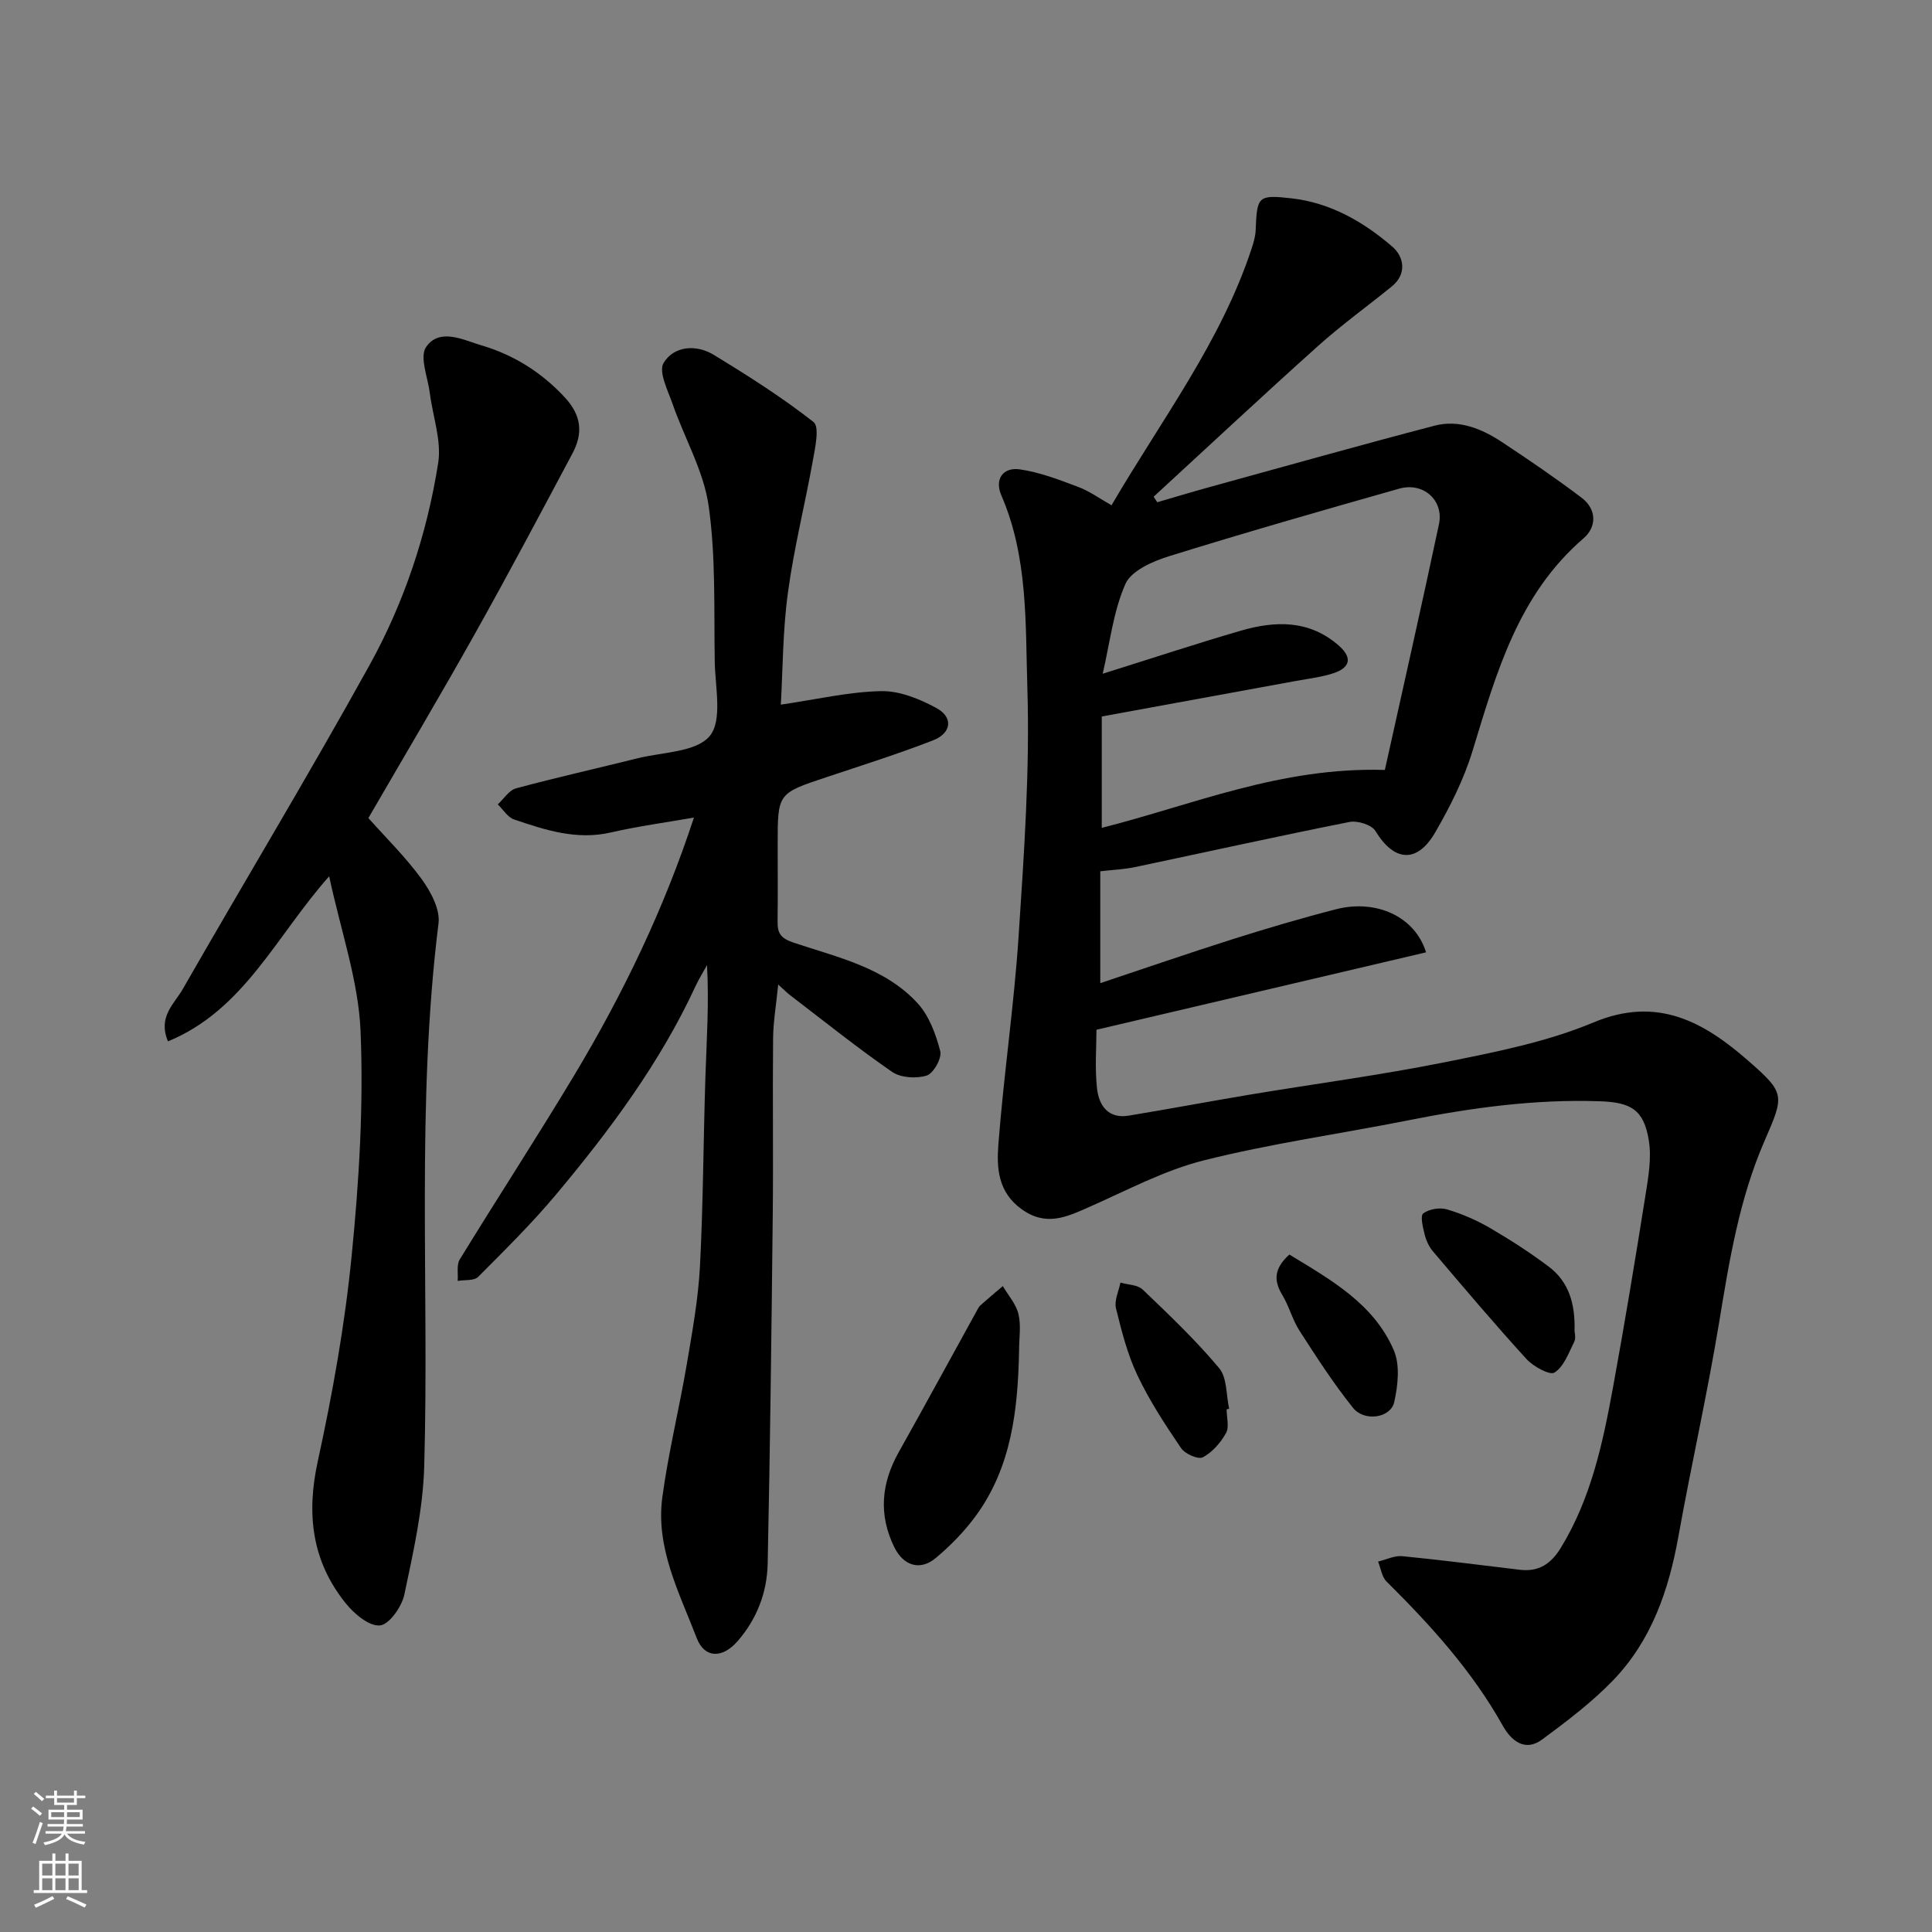 <svg enable-background="new 0 0 400 400" viewBox="0 0 400 400" xmlns="http://www.w3.org/2000/svg"><rect x="0" y="0" width="400" height="400" fill="#808080" stroke="none"/><g fill="#010000"><path d="m230.13 104.61c10.4-17.8 22.66-33.85 29.01-53.17.4-1.22.78-2.5.83-3.77.29-7.02.43-7.4 7.47-6.6 8.03.91 14.89 4.87 20.85 10.02 2.34 2.02 3.1 5.59-.15 8.23-5.09 4.13-10.43 7.98-15.3 12.35-11.44 10.26-22.67 20.76-33.99 31.17.25.38.5.76.75 1.14 3.6-1.05 7.19-2.13 10.81-3.13 15.51-4.27 31.01-8.64 46.57-12.71 5.07-1.33 9.8.62 14.01 3.4 5.58 3.69 11.11 7.46 16.44 11.49 3.2 2.42 3.17 6.07.41 8.44-13.56 11.68-18.04 27.89-22.98 44.04-1.79 5.85-4.62 11.48-7.7 16.8-3.78 6.54-8.53 6.09-12.39-.26-.78-1.29-3.72-2.2-5.38-1.87-14.85 2.95-29.63 6.23-44.44 9.35-2.08.44-4.23.52-7.15.86v23.16c8.77-2.92 17.98-6.11 27.28-9.06 7.13-2.26 14.3-4.38 21.54-6.24 8.26-2.12 16.33 1.47 18.63 8.92-22.59 5.31-45.12 10.6-68.24 16.03 0 3.55-.35 7.88.11 12.12.38 3.52 2.29 6.37 6.58 5.66 8.37-1.38 16.7-2.95 25.07-4.35 13.53-2.25 27.14-4.05 40.58-6.75 10.34-2.08 20.92-4.16 30.58-8.2 13.24-5.54 22.86-.06 31.97 7.89 7.72 6.74 7.56 7.16 3.45 16.59-5.27 12.09-7.33 24.91-9.45 37.79-2.44 14.79-5.76 29.43-8.41 44.19-2 11.15-5.6 21.58-13.58 29.82-4.4 4.54-9.53 8.42-14.63 12.19-3.59 2.65-6.44.18-8.14-2.85-6.34-11.34-14.93-20.8-24.07-29.86-.98-.97-1.19-2.73-1.75-4.13 1.67-.4 3.4-1.28 5.02-1.12 8.14.79 16.25 1.86 24.37 2.82 3.87.45 6.41-1.22 8.44-4.55 6.27-10.24 8.7-21.71 10.81-33.24 2.41-13.16 4.59-26.37 6.69-39.58.61-3.82 1.33-7.87.71-11.6-1.05-6.3-3.68-7.83-10.22-8.04-13.41-.45-26.57 1.36-39.68 3.97-14.06 2.79-28.32 4.78-42.21 8.27-8.24 2.07-15.98 6.24-23.84 9.7-4.68 2.07-8.89 4.04-13.95.37-4.88-3.55-5.12-8.56-4.76-13.33 1.1-14.39 3.24-28.71 4.19-43.11 1.13-17.17 2.35-34.42 1.81-51.58-.41-13.28.15-26.97-5.38-39.72-1.44-3.31.29-5.9 3.84-5.39 4.08.59 8.07 2.12 11.97 3.59 2.39.88 4.52 2.44 7 3.84zm56.59 54.8c3.68-16.62 7.56-33.72 11.2-50.87 1.05-4.97-3.25-8.78-8.23-7.37-15.95 4.52-31.89 9.09-47.72 14.01-3.35 1.04-7.75 2.99-8.96 5.71-2.51 5.66-3.2 12.13-4.71 18.6 10.13-3.17 19.33-6.22 28.63-8.92 7.14-2.07 14.18-2.25 20.27 3.11 2.95 2.6 2.22 4.62-1.18 5.72-2.46.8-5.08 1.1-7.64 1.57-13.41 2.47-26.83 4.91-40.27 7.37v23.06c18.87-4.77 37.02-12.64 58.61-11.99z"/><path d="m161.66 145.89c7.38-1.08 14.06-2.66 20.77-2.8 3.83-.08 8.01 1.63 11.49 3.53 3.49 1.91 3.08 5.18-.76 6.67-7.27 2.82-14.72 5.17-22.12 7.64-10.02 3.34-10.03 3.31-10.03 13.84 0 5.33.05 10.66-.02 15.99-.03 2.43.59 3.49 3.33 4.41 9.07 3.04 18.84 5.12 25.65 12.53 2.39 2.6 3.79 6.42 4.7 9.93.37 1.44-1.4 4.61-2.81 5.05-2.14.68-5.37.47-7.16-.76-7.26-5.01-14.14-10.55-21.16-15.91-.63-.48-1.18-1.06-2.42-2.18-.42 4.21-1.02 7.68-1.06 11.16-.12 12.16.06 24.32-.07 36.49-.26 24.09-.54 48.19-1.05 72.28-.13 5.96-2.25 11.49-6.28 16.08-3.1 3.53-6.78 3.53-8.4-.67-3.61-9.39-8.55-18.69-7.13-29.19 1.24-9.2 3.48-18.25 5.04-27.41 1.15-6.76 2.39-13.57 2.75-20.4.68-13.08.7-26.19 1.13-39.28.25-7.59.77-15.18.33-23.07-.8 1.45-1.68 2.86-2.38 4.36-7.35 15.87-17.69 29.76-28.82 43.07-5.03 6.01-10.64 11.55-16.18 17.11-.85.85-2.8.59-4.24.84.12-1.5-.27-3.31.43-4.45 7.84-12.79 16.04-25.37 23.76-38.23 10.09-16.82 18.56-34.43 24.72-53.25-5.77 1.01-11.54 1.78-17.19 3.08-7.1 1.64-13.58-.5-20.05-2.69-1.32-.45-2.26-2.05-3.37-3.12 1.25-1.14 2.33-2.93 3.78-3.32 8.32-2.25 16.74-4.12 25.1-6.21 5.21-1.31 12.23-1.26 15.01-4.64 2.66-3.23 1.12-10.11 1.03-15.38-.18-10.76.24-21.64-1.26-32.24-1.02-7.21-4.98-13.98-7.43-21.01-.99-2.84-3-6.77-1.9-8.6 2.13-3.52 6.72-3.9 10.37-1.68 7.1 4.32 14.15 8.8 20.67 13.91 1.27.99.36 5.24-.12 7.89-1.63 9.12-3.92 18.15-5.16 27.31-1.1 7.92-1.07 16.03-1.49 23.32z"/><path d="m76.27 169.37c3.69 4.15 7.74 8.11 11.03 12.64 1.88 2.59 3.85 6.26 3.49 9.16-4.66 37.4-1.9 74.96-2.96 112.42-.25 8.9-2.27 17.8-4.12 26.57-.53 2.51-3.15 6.22-5.07 6.37-2.26.19-5.34-2.44-7.09-4.62-6.98-8.69-8.15-18.42-5.76-29.36 3.06-14.01 5.6-28.23 7.01-42.49 1.54-15.45 2.49-31.09 1.85-46.57-.43-10.41-4.07-20.68-6.5-32.06-11 12.36-17.6 27.68-33.37 34.17-2.16-5.07 1.33-7.8 3.06-10.82 12.81-22.37 26.15-44.45 38.63-67 7.2-13 11.93-27.19 14.25-41.91.73-4.62-1.12-9.64-1.73-14.49-.41-3.24-2.17-7.49-.77-9.53 2.8-4.08 7.8-1.42 11.42-.36 6.61 1.94 12.44 5.54 17.3 10.79 3.51 3.79 3.78 7.49 1.56 11.64-6.61 12.4-13.19 24.82-20.05 37.07-7.16 12.79-14.66 25.41-22.18 38.38z"/><path d="m210.99 279.54c-.24 12.22-1.51 24.21-9.06 34.44-2.34 3.17-5.19 6.08-8.22 8.61-3.23 2.69-6.67 1.58-8.55-2.25-3.29-6.71-2.72-13.21.9-19.66 5.43-9.68 10.73-19.43 16.1-29.16.24-.43.45-.92.8-1.24 1.53-1.37 3.1-2.68 4.66-4.01 1.13 1.92 2.75 3.72 3.24 5.8.57 2.37.13 4.97.13 7.47z"/><path d="m325.99 275.56c0 .27.33 1.43-.06 2.23-1.14 2.3-2.14 5.14-4.08 6.38-.98.63-4.39-1.25-5.82-2.81-6.63-7.26-12.97-14.77-19.34-22.26-.82-.96-1.41-2.24-1.72-3.48-.37-1.47-.96-3.9-.31-4.39 1.21-.91 3.42-1.28 4.91-.84 3.08.9 6.12 2.23 8.9 3.84 4.2 2.45 8.31 5.1 12.19 8.02 4.09 3.09 5.5 7.57 5.33 13.31z"/><path d="m253.96 291.79c0 1.67.58 3.65-.13 4.92-1.11 1.99-2.84 3.97-4.8 5.01-.95.5-3.69-.7-4.5-1.9-3.29-4.84-6.53-9.79-9.03-15.06-2.07-4.36-3.29-9.17-4.45-13.9-.39-1.6.58-3.53.92-5.31 1.56.45 3.57.44 4.61 1.44 5.47 5.23 10.98 10.47 15.83 16.26 1.66 1.99 1.44 5.56 2.07 8.41-.16.05-.34.09-.52.13z"/><path d="m266.95 259.74c8.58 5.23 17.46 10.16 21.62 19.81 1.32 3.06.86 7.29.09 10.74-.74 3.3-6.18 4.12-8.53 1.19-4.04-5.04-7.57-10.51-11.07-15.95-1.48-2.3-2.17-5.1-3.59-7.45-1.79-2.96-1.71-5.45 1.48-8.34z"/></g><path d="m6.44 374.46.42-.45c.65.47 1.27.95 1.85 1.44l-.45.49c-.65-.56-1.25-1.06-1.82-1.48m.93 7.33-.63-.26c.55-1.36 1.05-2.8 1.52-4.33.19.1.38.19.59.27-.46 1.29-.95 2.73-1.48 4.32m-.38-10.38.44-.42c.43.34 1.01.82 1.74 1.44l-.49.49c-.53-.51-1.09-1.01-1.69-1.51m2.5.35h1.72v-1.04h.59v1.04h3.52v-1.04h.59v1.04h1.75v.53h-1.75v1.42h-2.03v.97h3.22v2.03h-3.24c0 .35-.01.66-.03.93h3.32v.53h-3.37c-.03.27-.08.58-.15.94h3.96v.53h-3.71c.67.92 1.93 1.48 3.79 1.68-.13.24-.23.44-.29.59-2.13-.38-3.48-1.08-4.04-2.12-.43.97-1.77 1.72-4.03 2.23-.09-.19-.2-.37-.33-.55 2.1-.42 3.37-1.03 3.81-1.83h-3.36v-.53h3.58c.08-.29.13-.61.16-.94h-3.33v-.53h3.39c.02-.27.04-.58.04-.93h-3.23v-2.03h3.25v-.97h-2.07v-1.42h-1.73zm1.12 3.44v1h2.65c.01-.3.02-.44.01-.4v-.25-.35zm1.19-2h3.52v-.91h-3.52zm4.71 2h-2.63v.59c0 .15-.01.28-.01.4h2.64z" fill="#fafbfa"/><path d="m13.56 383.74h.63v1.52h2.72v6.07h1.13v.6h-11.06v-.6h1.13v-6.07h2.73v-1.52h.63v1.52h2.1v-1.52zm-2.69 8.83.38.56c-1.24.63-2.53 1.25-3.85 1.85-.1-.21-.21-.42-.34-.63 1.36-.55 2.63-1.15 3.81-1.78m-2.13-4.27h2.1v-2.45h-2.1zm0 3.04h2.1v-2.46h-2.1zm2.72-3.04h2.1v-2.45h-2.1zm0 3.04h2.1v-2.46h-2.1zm6.07 3.6c-1.41-.71-2.7-1.3-3.86-1.78l.35-.56c1.45.62 2.75 1.19 3.88 1.72zm-1.25-9.09h-2.1v2.45h2.1zm-2.09 5.49h2.1v-2.46h-2.1z" fill="#fafbfa"/></svg>
